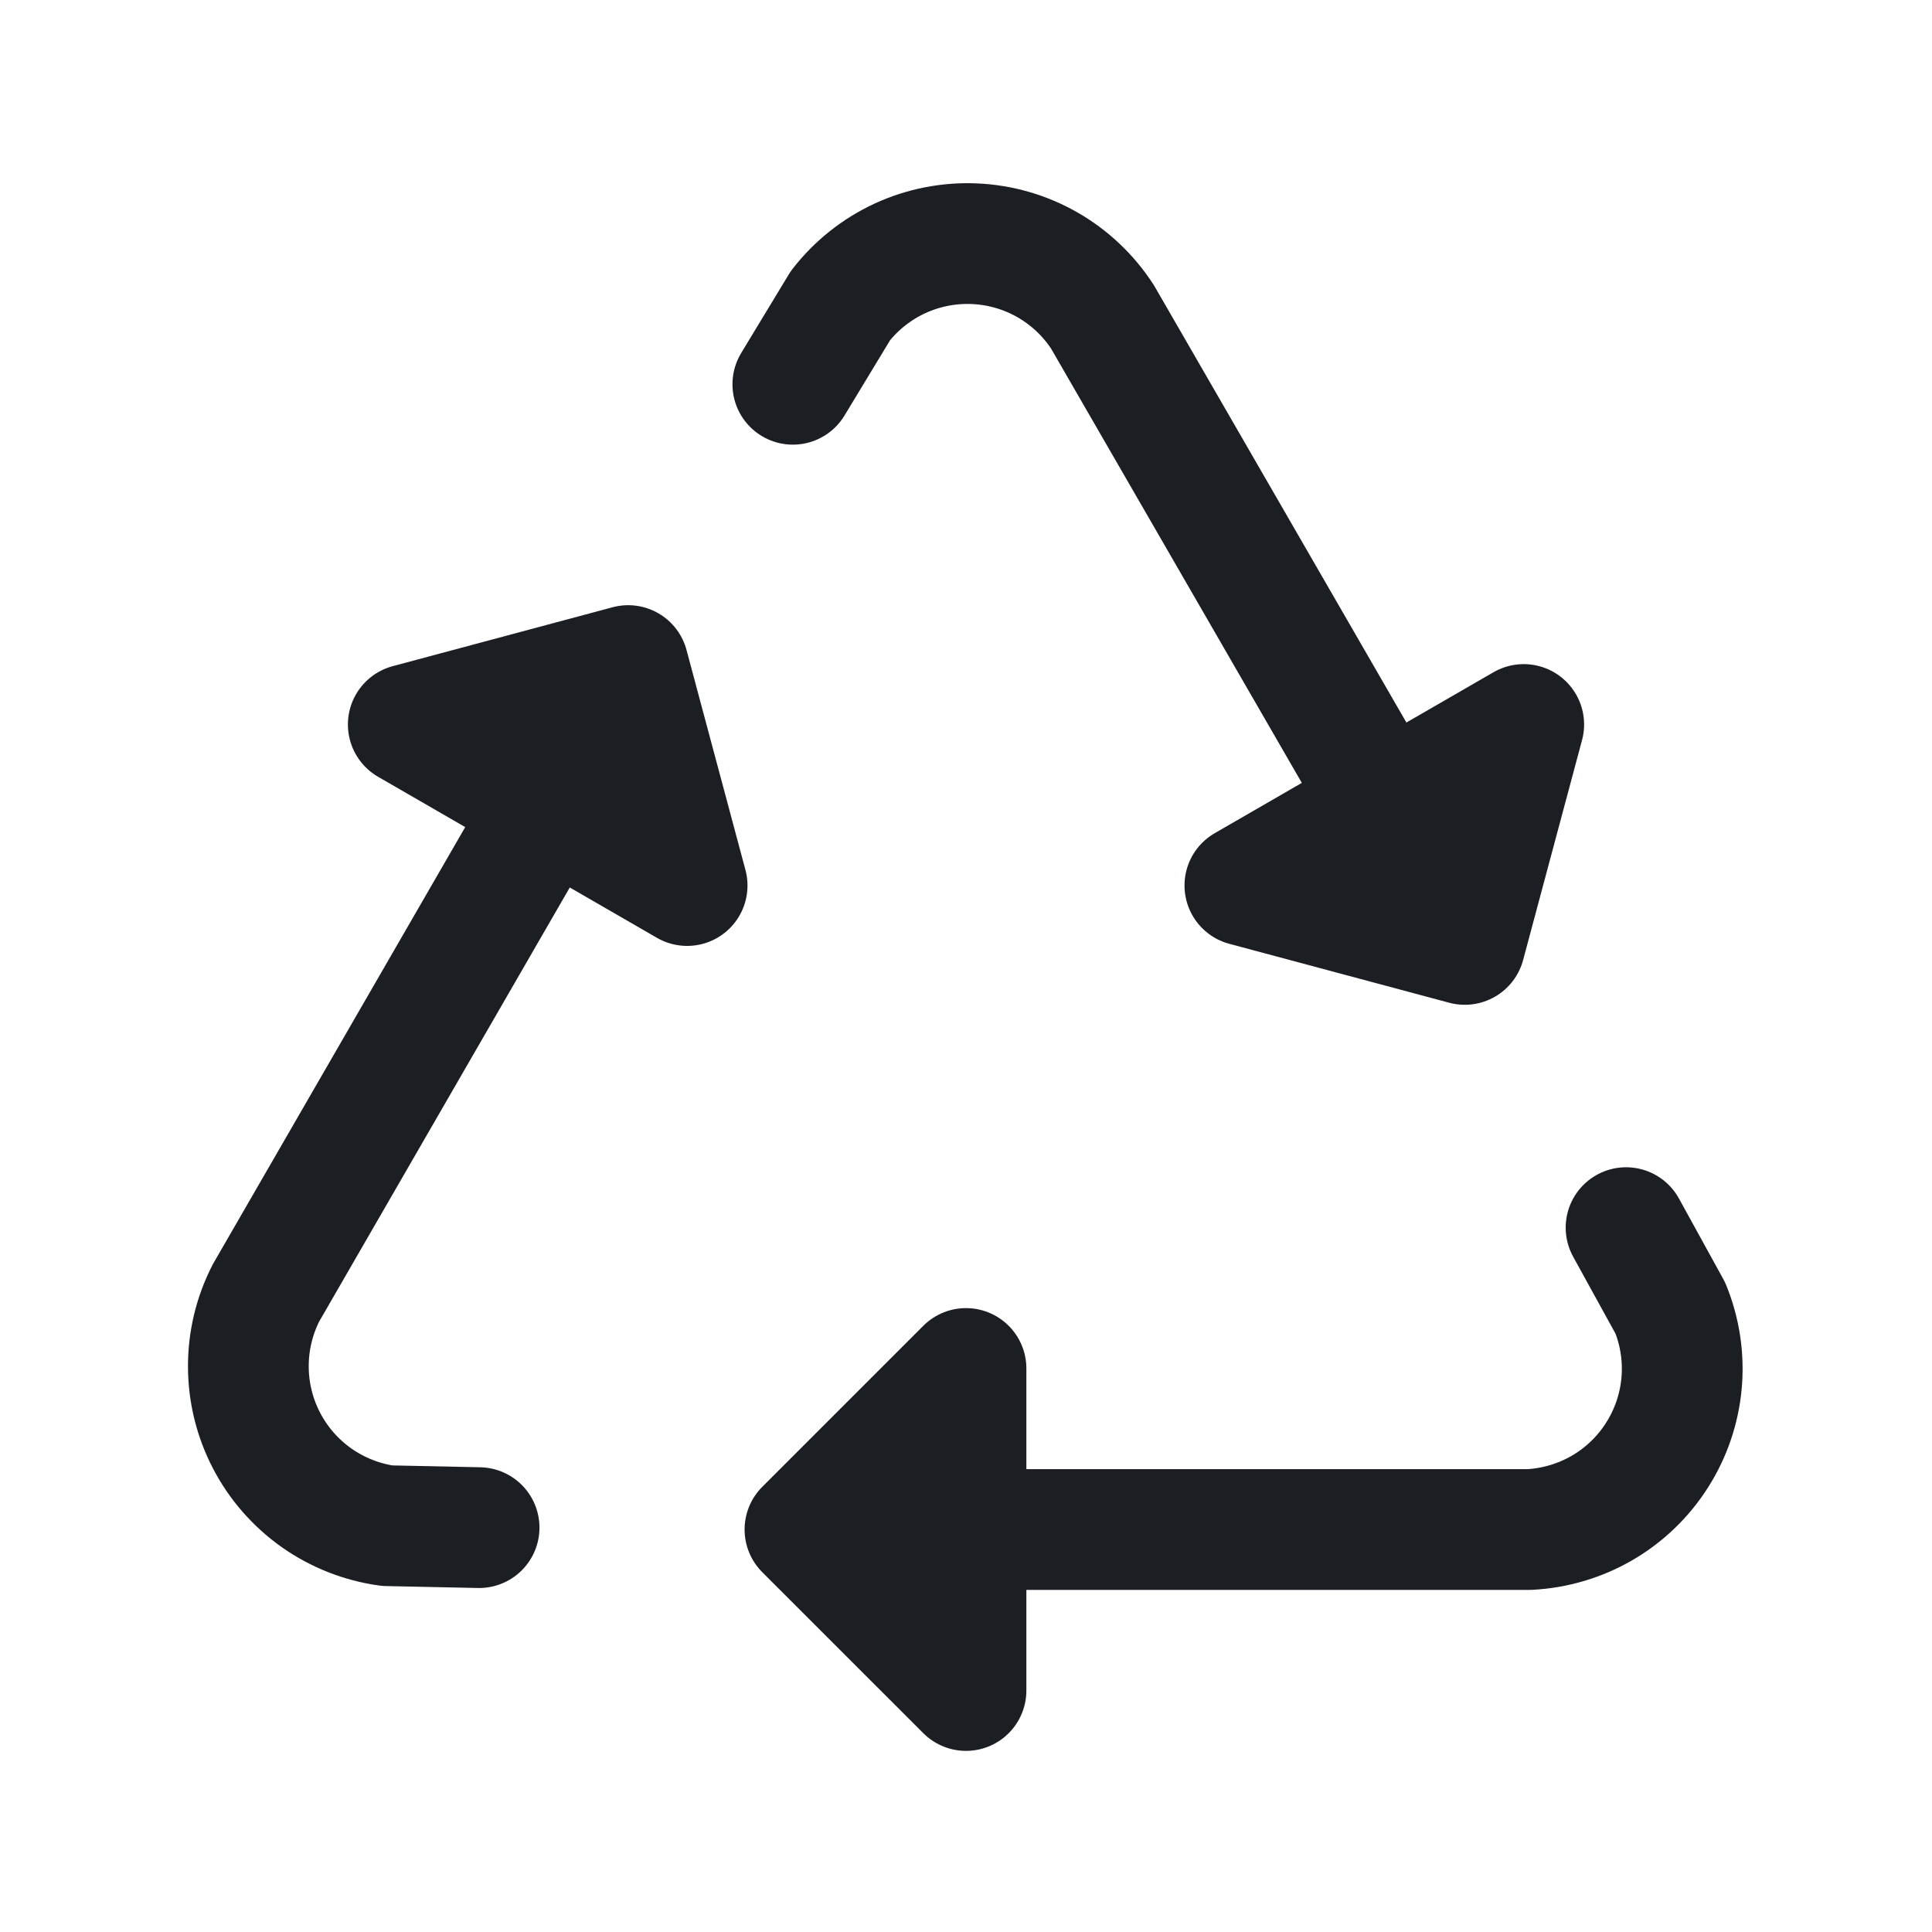 <svg width="40" height="40" viewBox="0 0 40 40" fill="none" xmlns="http://www.w3.org/2000/svg">
<path d="M16.666 31.667H31.666C32.197 31.639 32.714 31.485 33.174 31.218C33.633 30.95 34.022 30.576 34.307 30.127C34.593 29.679 34.767 29.168 34.815 28.639C34.863 28.109 34.783 27.576 34.583 27.083L33.666 25.417M20 28.333L16.666 31.667L20 35V28.333Z" stroke="#1B1E23" stroke-width="2.5" stroke-linecap="round" stroke-linejoin="round"/>
<path d="M13.006 13.78L5.506 26.77C5.264 27.244 5.139 27.769 5.142 28.3C5.144 28.832 5.273 29.355 5.519 29.827C5.765 30.299 6.12 30.704 6.554 31.011C6.989 31.317 7.491 31.515 8.017 31.588L9.919 31.628M14.226 18.334L13.006 13.78L8.453 15L14.226 18.334Z" stroke="#1B1E23" stroke-width="2.5" stroke-linecap="round" stroke-linejoin="round"/>
<path d="M30.327 19.553L22.827 6.563C22.538 6.117 22.146 5.746 21.685 5.482C21.223 5.218 20.705 5.069 20.174 5.046C19.643 5.023 19.114 5.127 18.631 5.35C18.148 5.574 17.726 5.909 17.4 6.329L16.415 7.956M25.774 18.333L30.327 19.553L31.547 15L25.774 18.333Z" stroke="#1B1E23" stroke-width="2.5" stroke-linecap="round" stroke-linejoin="round"/>
</svg>
